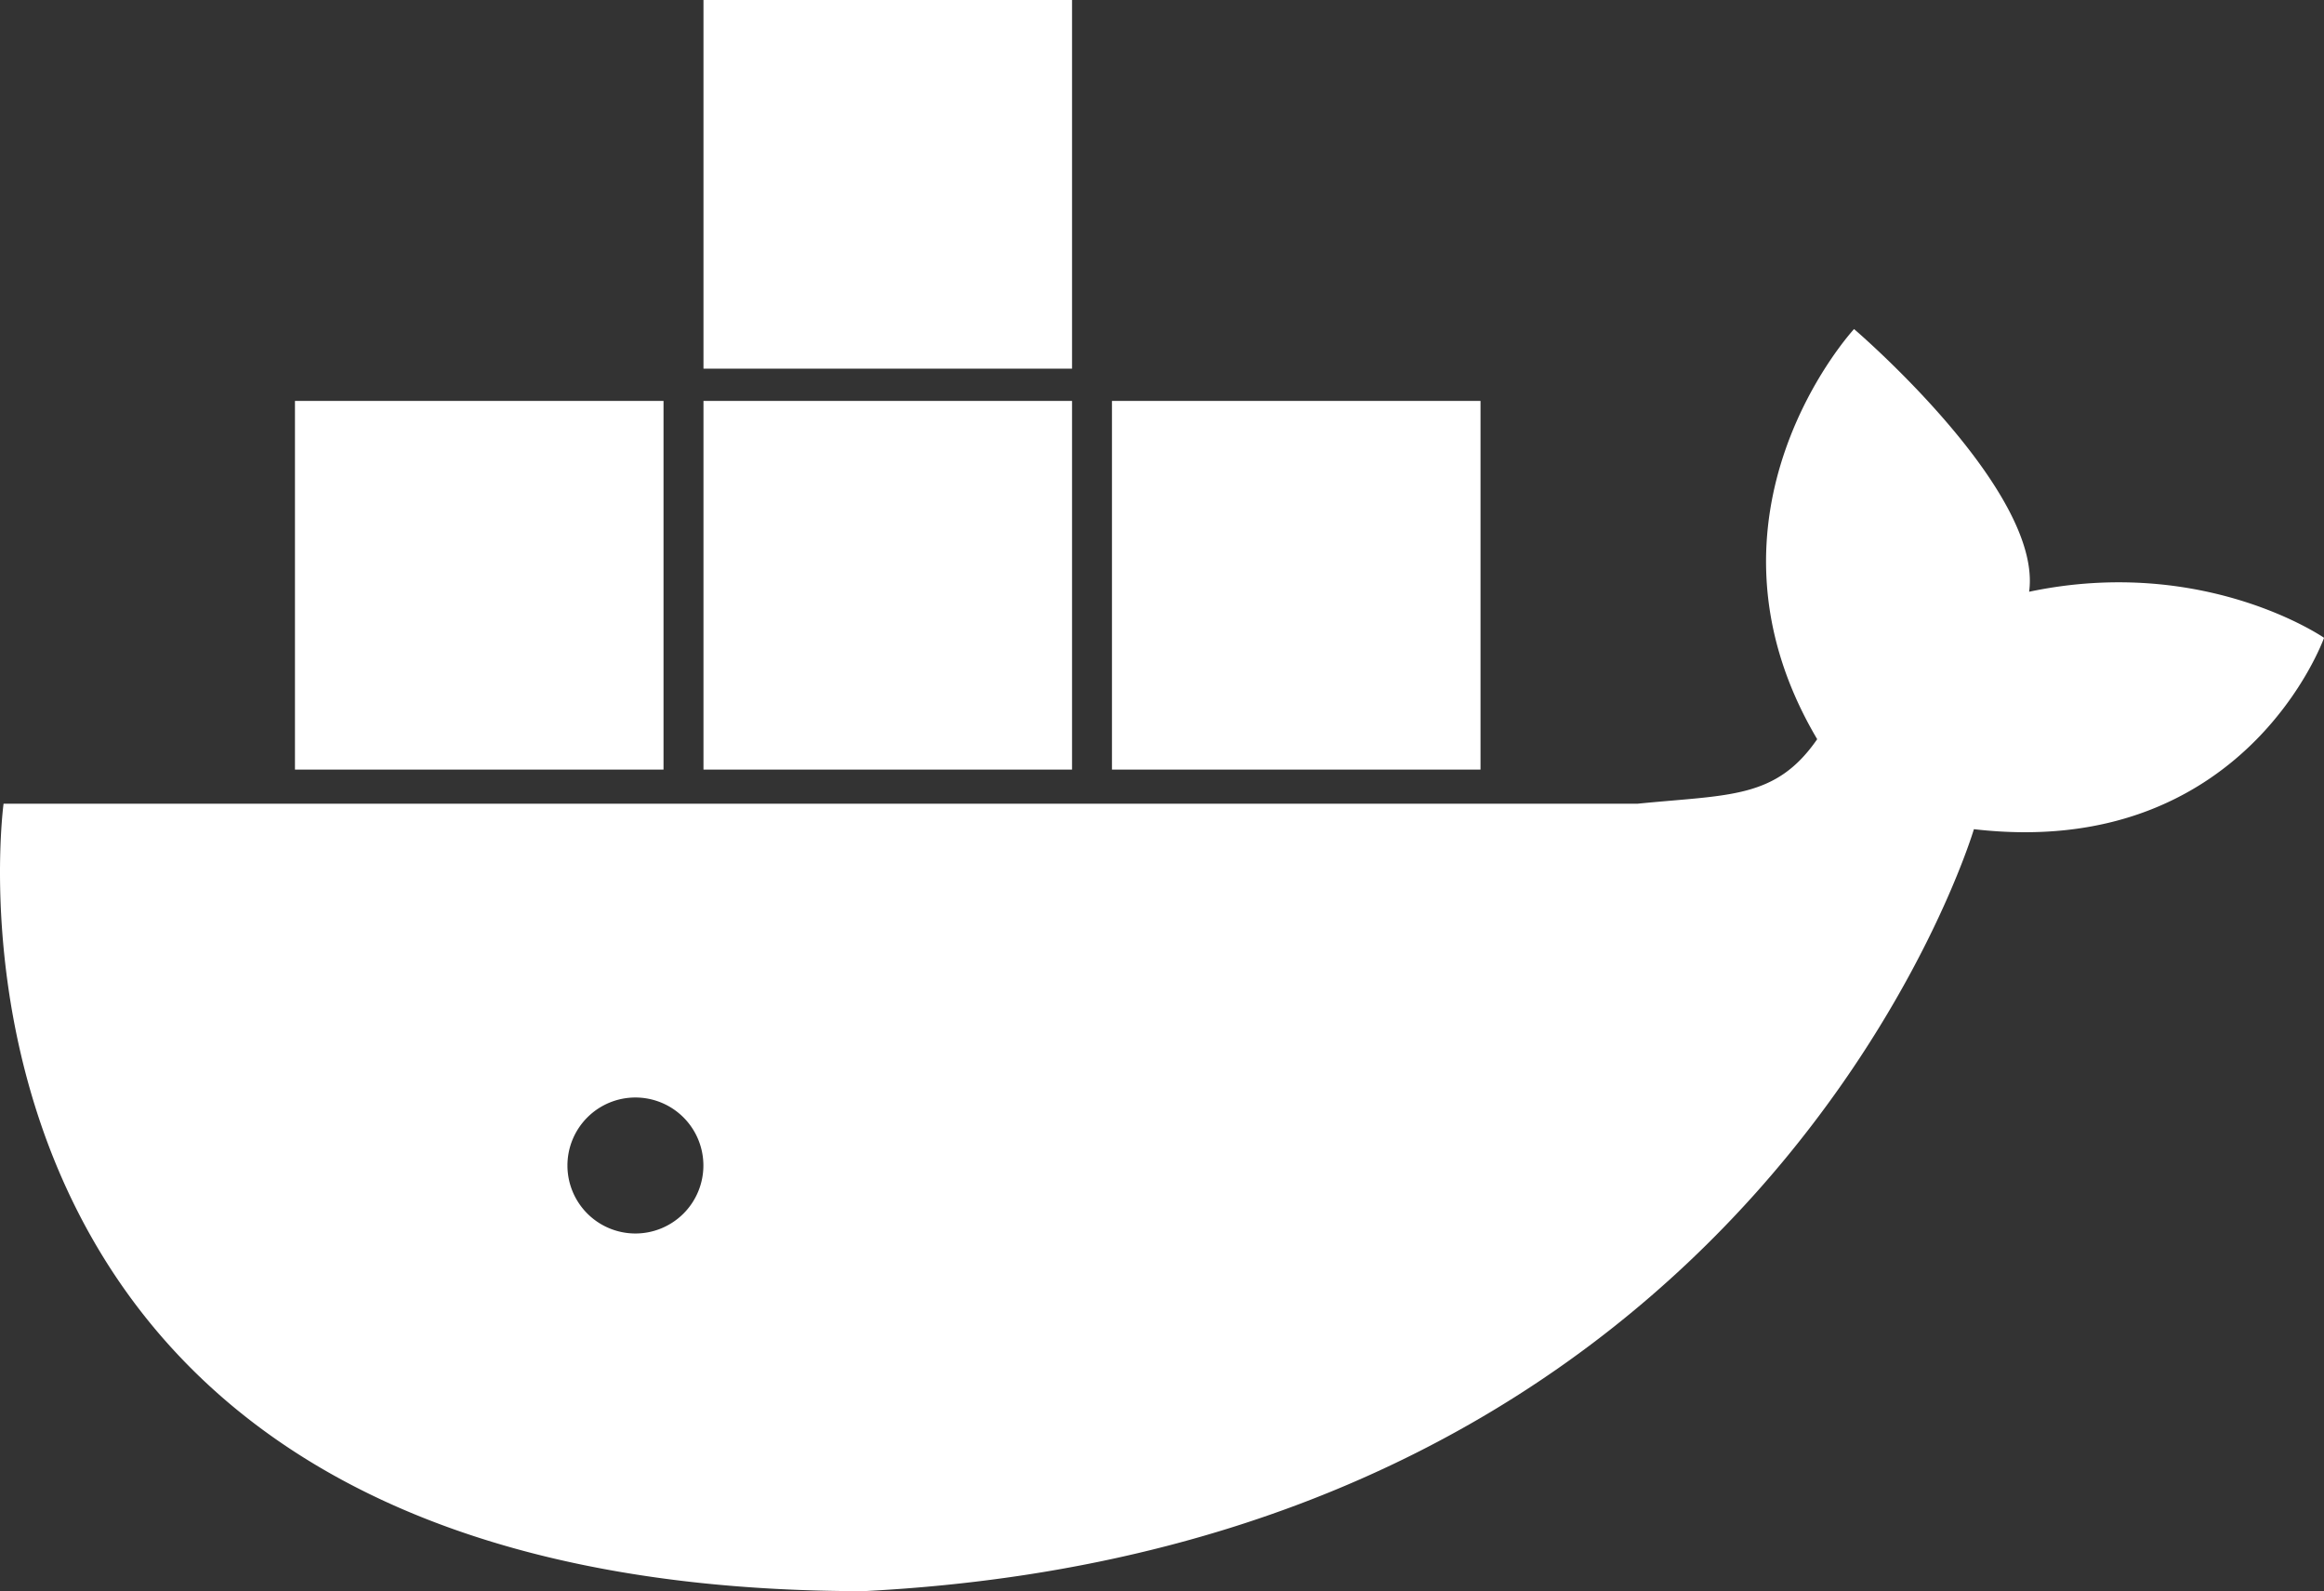 <svg id="Layer_2" data-name="Layer 2" xmlns="http://www.w3.org/2000/svg" viewBox="0 0 756.62 517.89"><rect x="0" y="0" width="756.62" height="517.89" fill="#333333" stroke="none"/><defs><style>.cls-1{fill:#fff;}</style></defs><title>SimpleDockerIcon</title><path class="cls-1" d="M660.62,192.6c4.5-33-57-85.5-57-85.5s-55.5,60-12,133.49c-13.5,19.5-28.5,18-58.5,21H1.16s-35,256.29,280,256.29c292.49-14.8,361.48-248,361.48-248,88.23,10.24,114-62.29,114-62.29S717.62,180.6,660.62,192.6ZM206.9,401.47A22.13,22.13,0,1,1,229,379.34,22.13,22.13,0,0,1,206.9,401.47Z"/><rect class="cls-1" x="96.03" y="130.49" width="119.99" height="119.99"/><rect class="cls-1" x="229.03" y="130.49" width="119.99" height="119.99"/><rect class="cls-1" x="362.02" y="130.49" width="119.99" height="119.99"/><rect class="cls-1" x="229.03" width="119.99" height="119.99"/></svg>